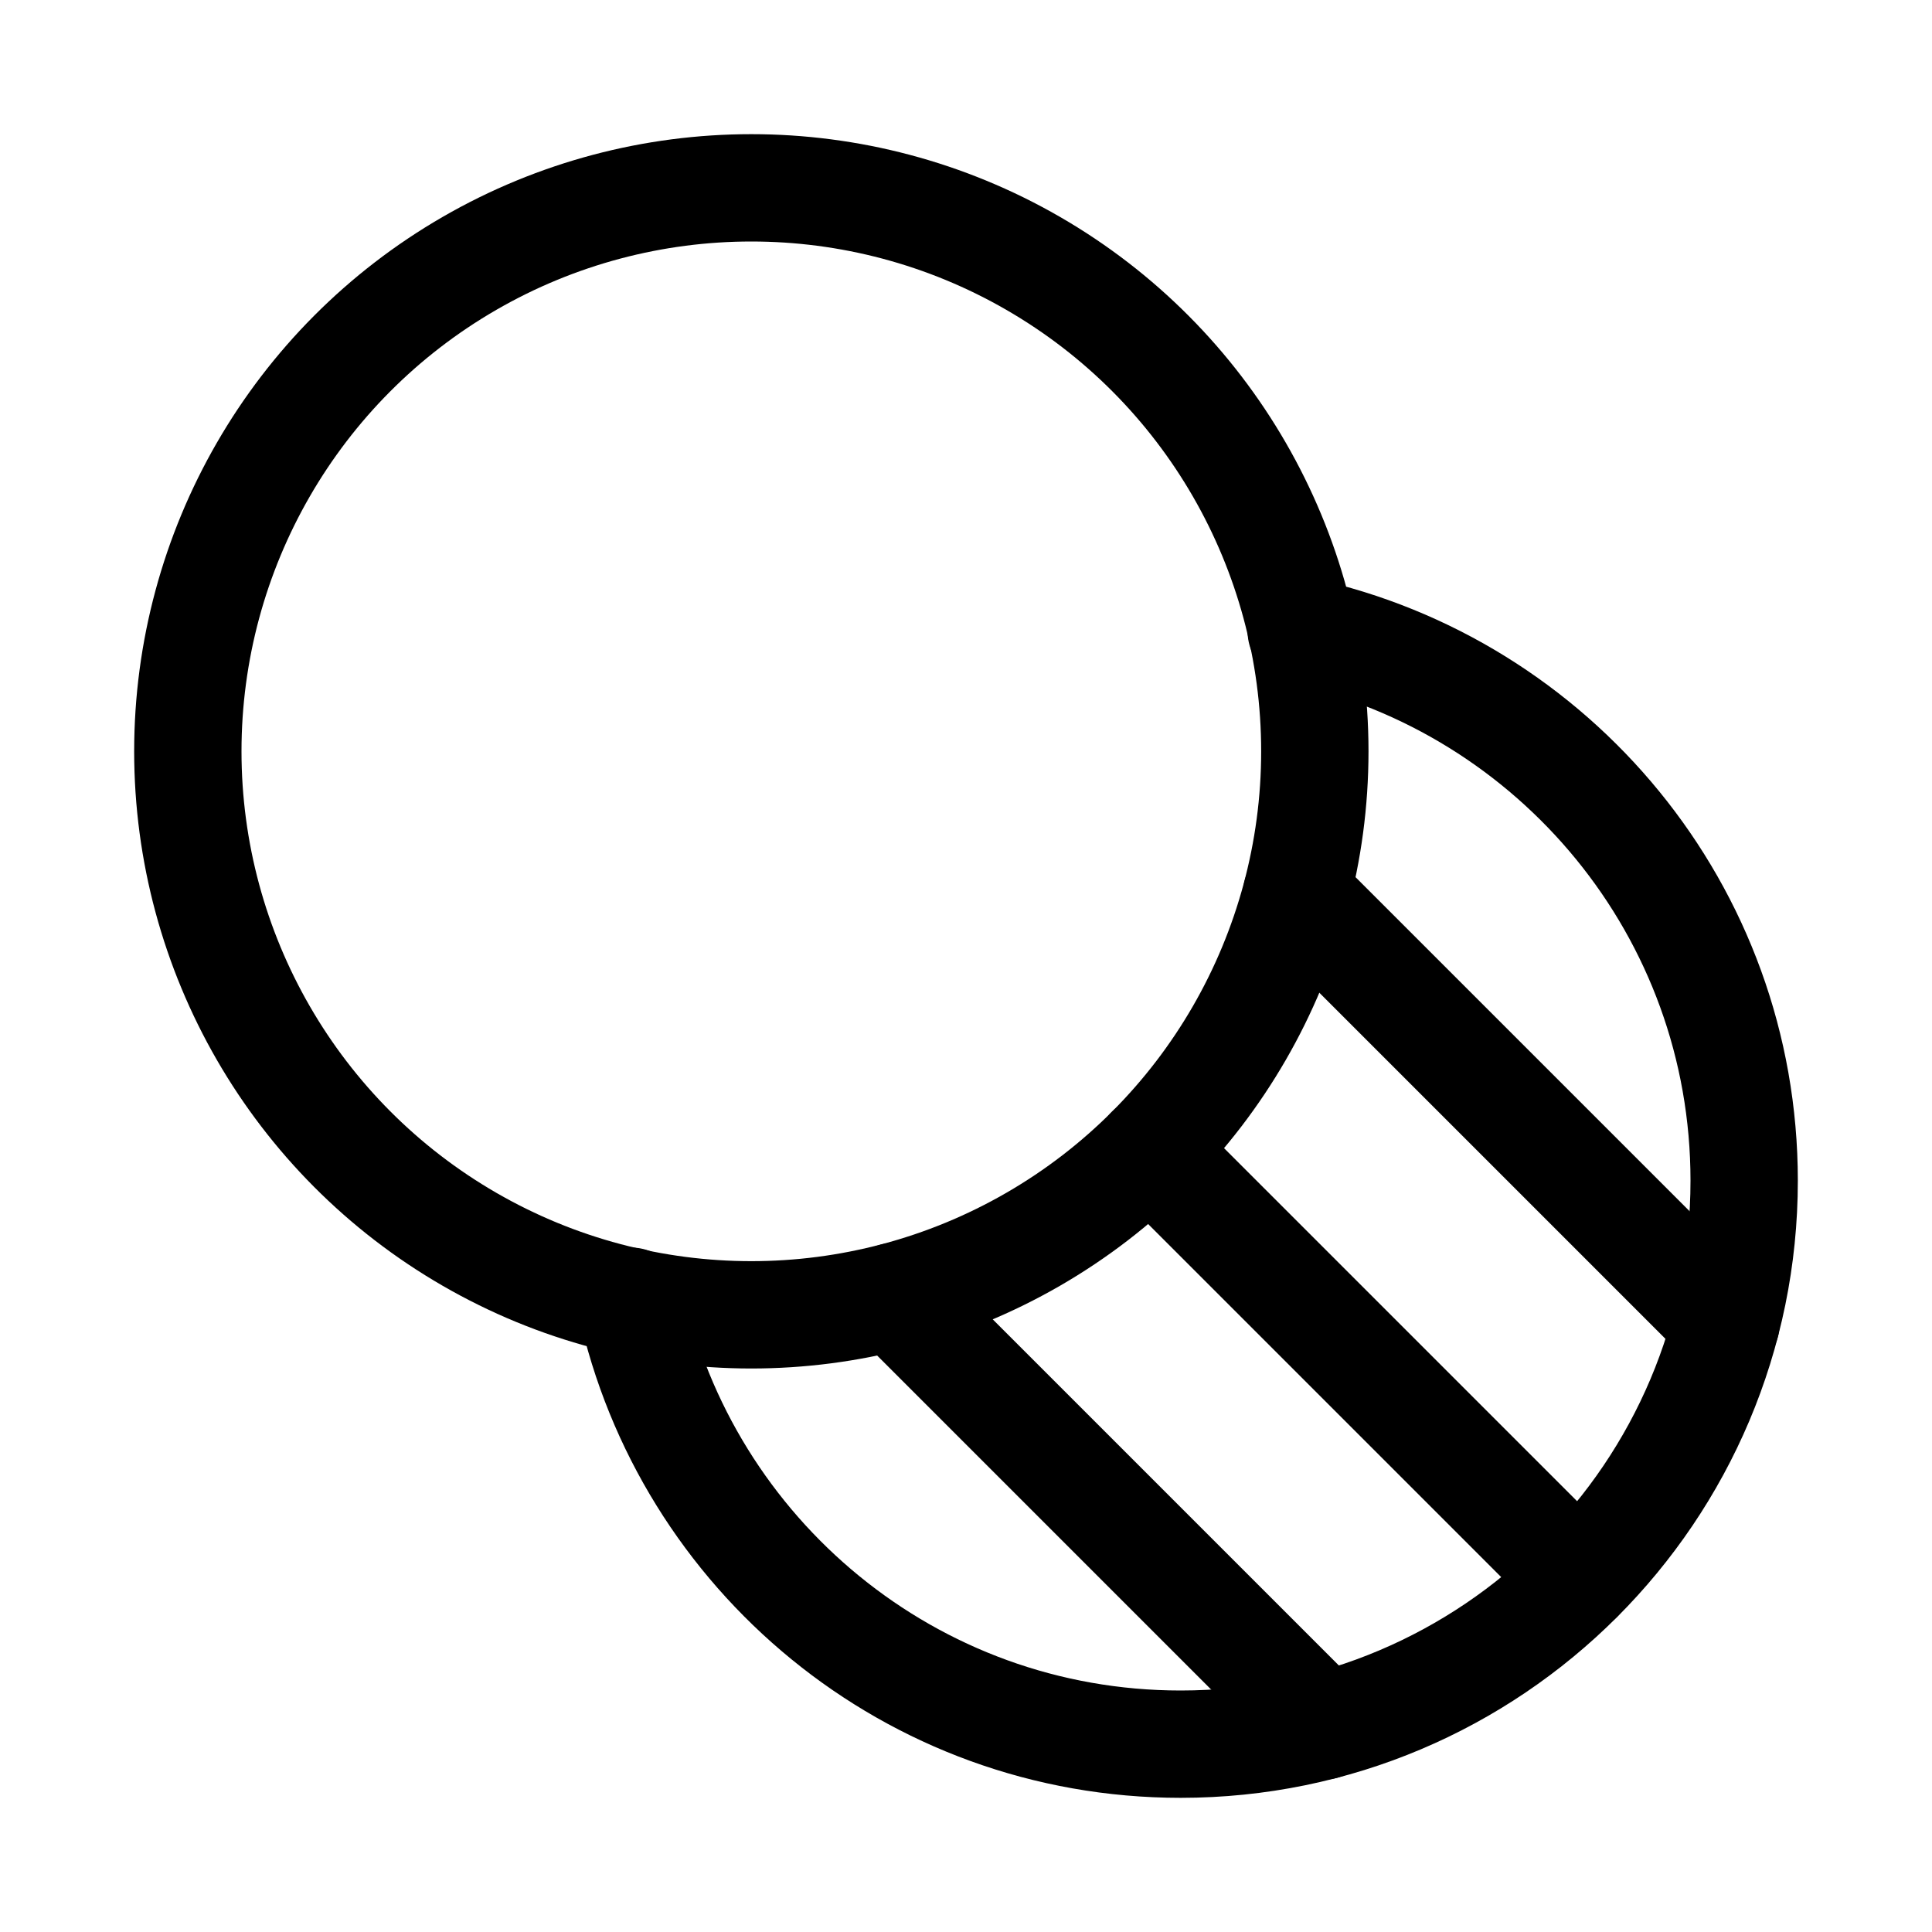 <svg xmlns="http://www.w3.org/2000/svg" height="18" width="18" viewBox="0 0 18 18"><title>shadow 2</title><g fill="none" stroke="currentColor" class="nc-icon-wrapper"><path d="M5.877,12.123c.515,2.359,2.61,4.127,5.123,4.127,2.9,0,5.25-2.351,5.25-5.25,0-2.513-1.768-4.608-4.127-5.123" stroke-linecap="round" stroke-linejoin="round" stroke="currentColor"></path><line x1="10.712" y1="10.712" x2="14.711" y2="14.711" stroke-linecap="round" stroke-linejoin="round" stroke="currentColor"></line><line x1="12.08" y1="8.33" x2="16.08" y2="12.33" stroke-linecap="round" stroke-linejoin="round" stroke="currentColor"></line><line x1="8.33" y1="12.08" x2="12.33" y2="16.08" stroke-linecap="round" stroke-linejoin="round" stroke="currentColor"></line><circle cx="7" cy="7" r="5.25" stroke-linecap="round" stroke-linejoin="round"></circle></g></svg>